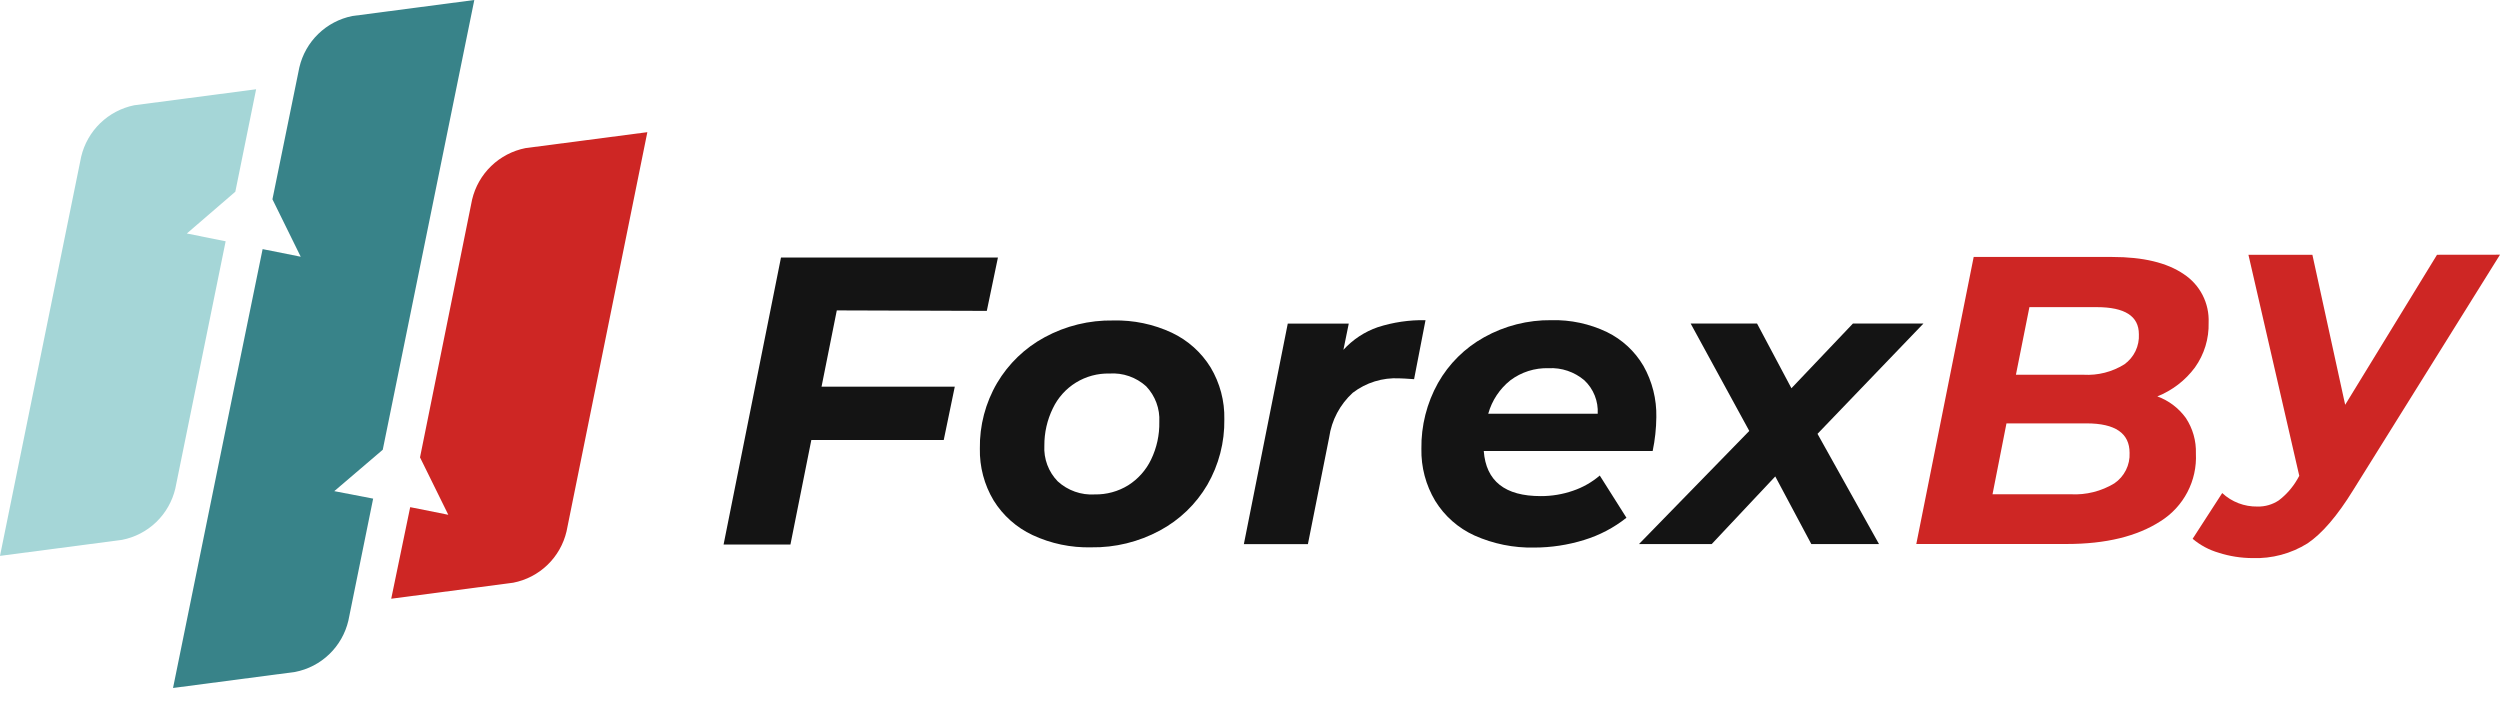 <svg width="131" height="37" viewBox="0 0 131 37" fill="none" xmlns="http://www.w3.org/2000/svg">
<path d="M17.516 25.736L20.056 23.567L21.51 16.429L21.57 16.134L24.854 0L18.462 0.839C17.79 0.974 17.171 1.299 16.678 1.777C16.186 2.254 15.842 2.863 15.686 3.531L14.276 10.442L15.758 13.453L13.761 13.054L12.411 19.645L12.347 19.941L9.067 36.05L15.459 35.211C16.135 35.081 16.759 34.757 17.255 34.279C17.751 33.801 18.098 33.19 18.255 32.519L19.553 26.128L17.516 25.736Z" fill="#388389"/>
<path d="M27.534 7.761C26.858 7.896 26.236 8.221 25.74 8.699C25.244 9.177 24.897 9.788 24.738 10.458L22.009 23.967L23.491 26.975L21.494 26.575L20.5 31.373L26.891 30.534C27.567 30.403 28.191 30.079 28.687 29.601C29.183 29.124 29.53 28.512 29.687 27.842L33.921 6.926L27.534 7.761Z" fill="#CE2624"/>
<path d="M9.79 12.235L12.331 10.046L13.421 4.677L7.03 5.516C6.359 5.654 5.741 5.98 5.249 6.457C4.758 6.934 4.412 7.542 4.254 8.209L0 29.128L6.391 28.289C7.067 28.158 7.691 27.834 8.187 27.356C8.683 26.878 9.03 26.267 9.187 25.597L11.824 12.643L9.79 12.235Z" fill="#A5D6D7"/>
<path d="M43.848 16.265L43.049 20.26H50.031L49.452 23.056H42.514L41.419 28.533H37.916L40.924 13.493H52.292L51.709 16.29L43.848 16.265Z" fill="#141414"/>
<path d="M54.105 28.037C53.263 27.642 52.553 27.011 52.064 26.22C51.574 25.4 51.325 24.459 51.345 23.504C51.326 22.298 51.638 21.109 52.248 20.068C52.845 19.058 53.707 18.229 54.74 17.672C55.843 17.073 57.081 16.771 58.335 16.793C59.395 16.767 60.447 16.987 61.407 17.436C62.245 17.833 62.95 18.464 63.436 19.253C63.926 20.073 64.176 21.015 64.155 21.97C64.174 23.174 63.867 24.361 63.264 25.405C62.67 26.418 61.807 27.247 60.772 27.802C59.668 28.397 58.431 28.7 57.177 28.68C56.117 28.706 55.066 28.485 54.105 28.037ZM59.118 25.429C59.636 25.101 60.051 24.635 60.316 24.083C60.614 23.467 60.762 22.79 60.748 22.106C60.766 21.764 60.714 21.422 60.595 21.102C60.476 20.781 60.293 20.488 60.057 20.24C59.798 20.006 59.494 19.826 59.164 19.711C58.834 19.596 58.484 19.549 58.136 19.573C57.517 19.558 56.908 19.722 56.381 20.046C55.854 20.37 55.433 20.84 55.168 21.399C54.871 22.007 54.72 22.675 54.724 23.352C54.705 23.695 54.758 24.038 54.878 24.36C54.998 24.681 55.184 24.975 55.423 25.221C55.684 25.46 55.991 25.644 56.324 25.762C56.658 25.88 57.011 25.93 57.365 25.908C57.983 25.919 58.592 25.753 59.118 25.429Z" fill="#141414"/>
<path d="M72.197 17.144C73.004 16.885 73.849 16.761 74.697 16.777L74.098 19.869C73.698 19.841 73.439 19.825 73.323 19.825C72.447 19.779 71.583 20.047 70.886 20.58C70.214 21.192 69.776 22.02 69.648 22.92L68.534 28.513H65.178L67.479 16.957H70.675L70.395 18.331C70.887 17.791 71.506 17.383 72.197 17.144Z" fill="#141414"/>
<path d="M86.6 23.631H77.749C77.866 25.21 78.862 25.999 80.737 25.996C81.31 25.998 81.88 25.904 82.422 25.716C82.938 25.542 83.415 25.271 83.828 24.918L85.226 27.13C84.568 27.652 83.817 28.047 83.013 28.293C82.163 28.557 81.279 28.692 80.389 28.692C79.314 28.715 78.247 28.499 77.265 28.061C76.412 27.674 75.695 27.041 75.204 26.244C74.712 25.42 74.461 24.475 74.481 23.515C74.464 22.31 74.764 21.121 75.352 20.068C75.921 19.062 76.758 18.233 77.769 17.672C78.845 17.071 80.059 16.763 81.292 16.777C82.298 16.752 83.296 16.966 84.204 17.4C85.002 17.79 85.668 18.407 86.117 19.173C86.579 19.991 86.812 20.919 86.792 21.858C86.786 22.454 86.722 23.048 86.6 23.631ZM79.143 19.928C78.582 20.375 78.177 20.987 77.984 21.678H83.72C83.738 21.353 83.685 21.028 83.564 20.726C83.444 20.424 83.258 20.151 83.021 19.928C82.5 19.485 81.828 19.257 81.144 19.293C80.424 19.272 79.718 19.496 79.143 19.928Z" fill="#141414"/>
<path d="M95.237 22.733L98.46 28.509H94.913L93.024 24.965L89.693 28.509H85.882L91.662 22.581L88.59 16.953H92.069L93.871 20.344L97.094 16.953H100.789L95.237 22.733Z" fill="#141414"/>
<path d="M114.538 21.902C114.902 22.453 115.086 23.103 115.065 23.763C115.1 24.464 114.947 25.162 114.622 25.785C114.298 26.407 113.814 26.932 113.22 27.306C111.987 28.105 110.347 28.505 108.299 28.505H100.414L103.421 13.465H110.683C112.3 13.465 113.546 13.764 114.422 14.36C114.842 14.634 115.184 15.013 115.414 15.459C115.643 15.905 115.753 16.403 115.732 16.905C115.756 17.746 115.503 18.572 115.013 19.257C114.51 19.935 113.828 20.459 113.044 20.771C113.644 20.99 114.164 21.384 114.538 21.902ZM110.791 25.329C111.05 25.153 111.259 24.914 111.399 24.634C111.539 24.355 111.605 24.044 111.59 23.731C111.59 22.701 110.838 22.185 109.333 22.185H105.139L104.408 25.9H108.514C109.313 25.942 110.107 25.743 110.791 25.329ZM106.341 16.094L105.634 19.637H109.177C109.931 19.68 110.679 19.489 111.319 19.09C111.567 18.911 111.767 18.673 111.9 18.398C112.032 18.122 112.093 17.817 112.077 17.512C112.077 16.565 111.342 16.094 109.865 16.094H106.341Z" fill="#CE2624"/>
<path d="M131 13.346L123.31 25.677C122.48 27.024 121.681 27.956 120.914 28.473C120.052 29.011 119.049 29.279 118.034 29.244C117.432 29.242 116.833 29.148 116.26 28.964C115.759 28.819 115.293 28.57 114.894 28.233L116.444 25.836C116.944 26.302 117.606 26.555 118.289 26.543C118.687 26.553 119.077 26.44 119.408 26.22C119.799 25.922 120.127 25.55 120.374 25.125L120.482 24.934L117.818 13.35H121.169L122.887 21.211L127.7 13.35L131 13.346Z" fill="#CE2624"/>
</svg>
